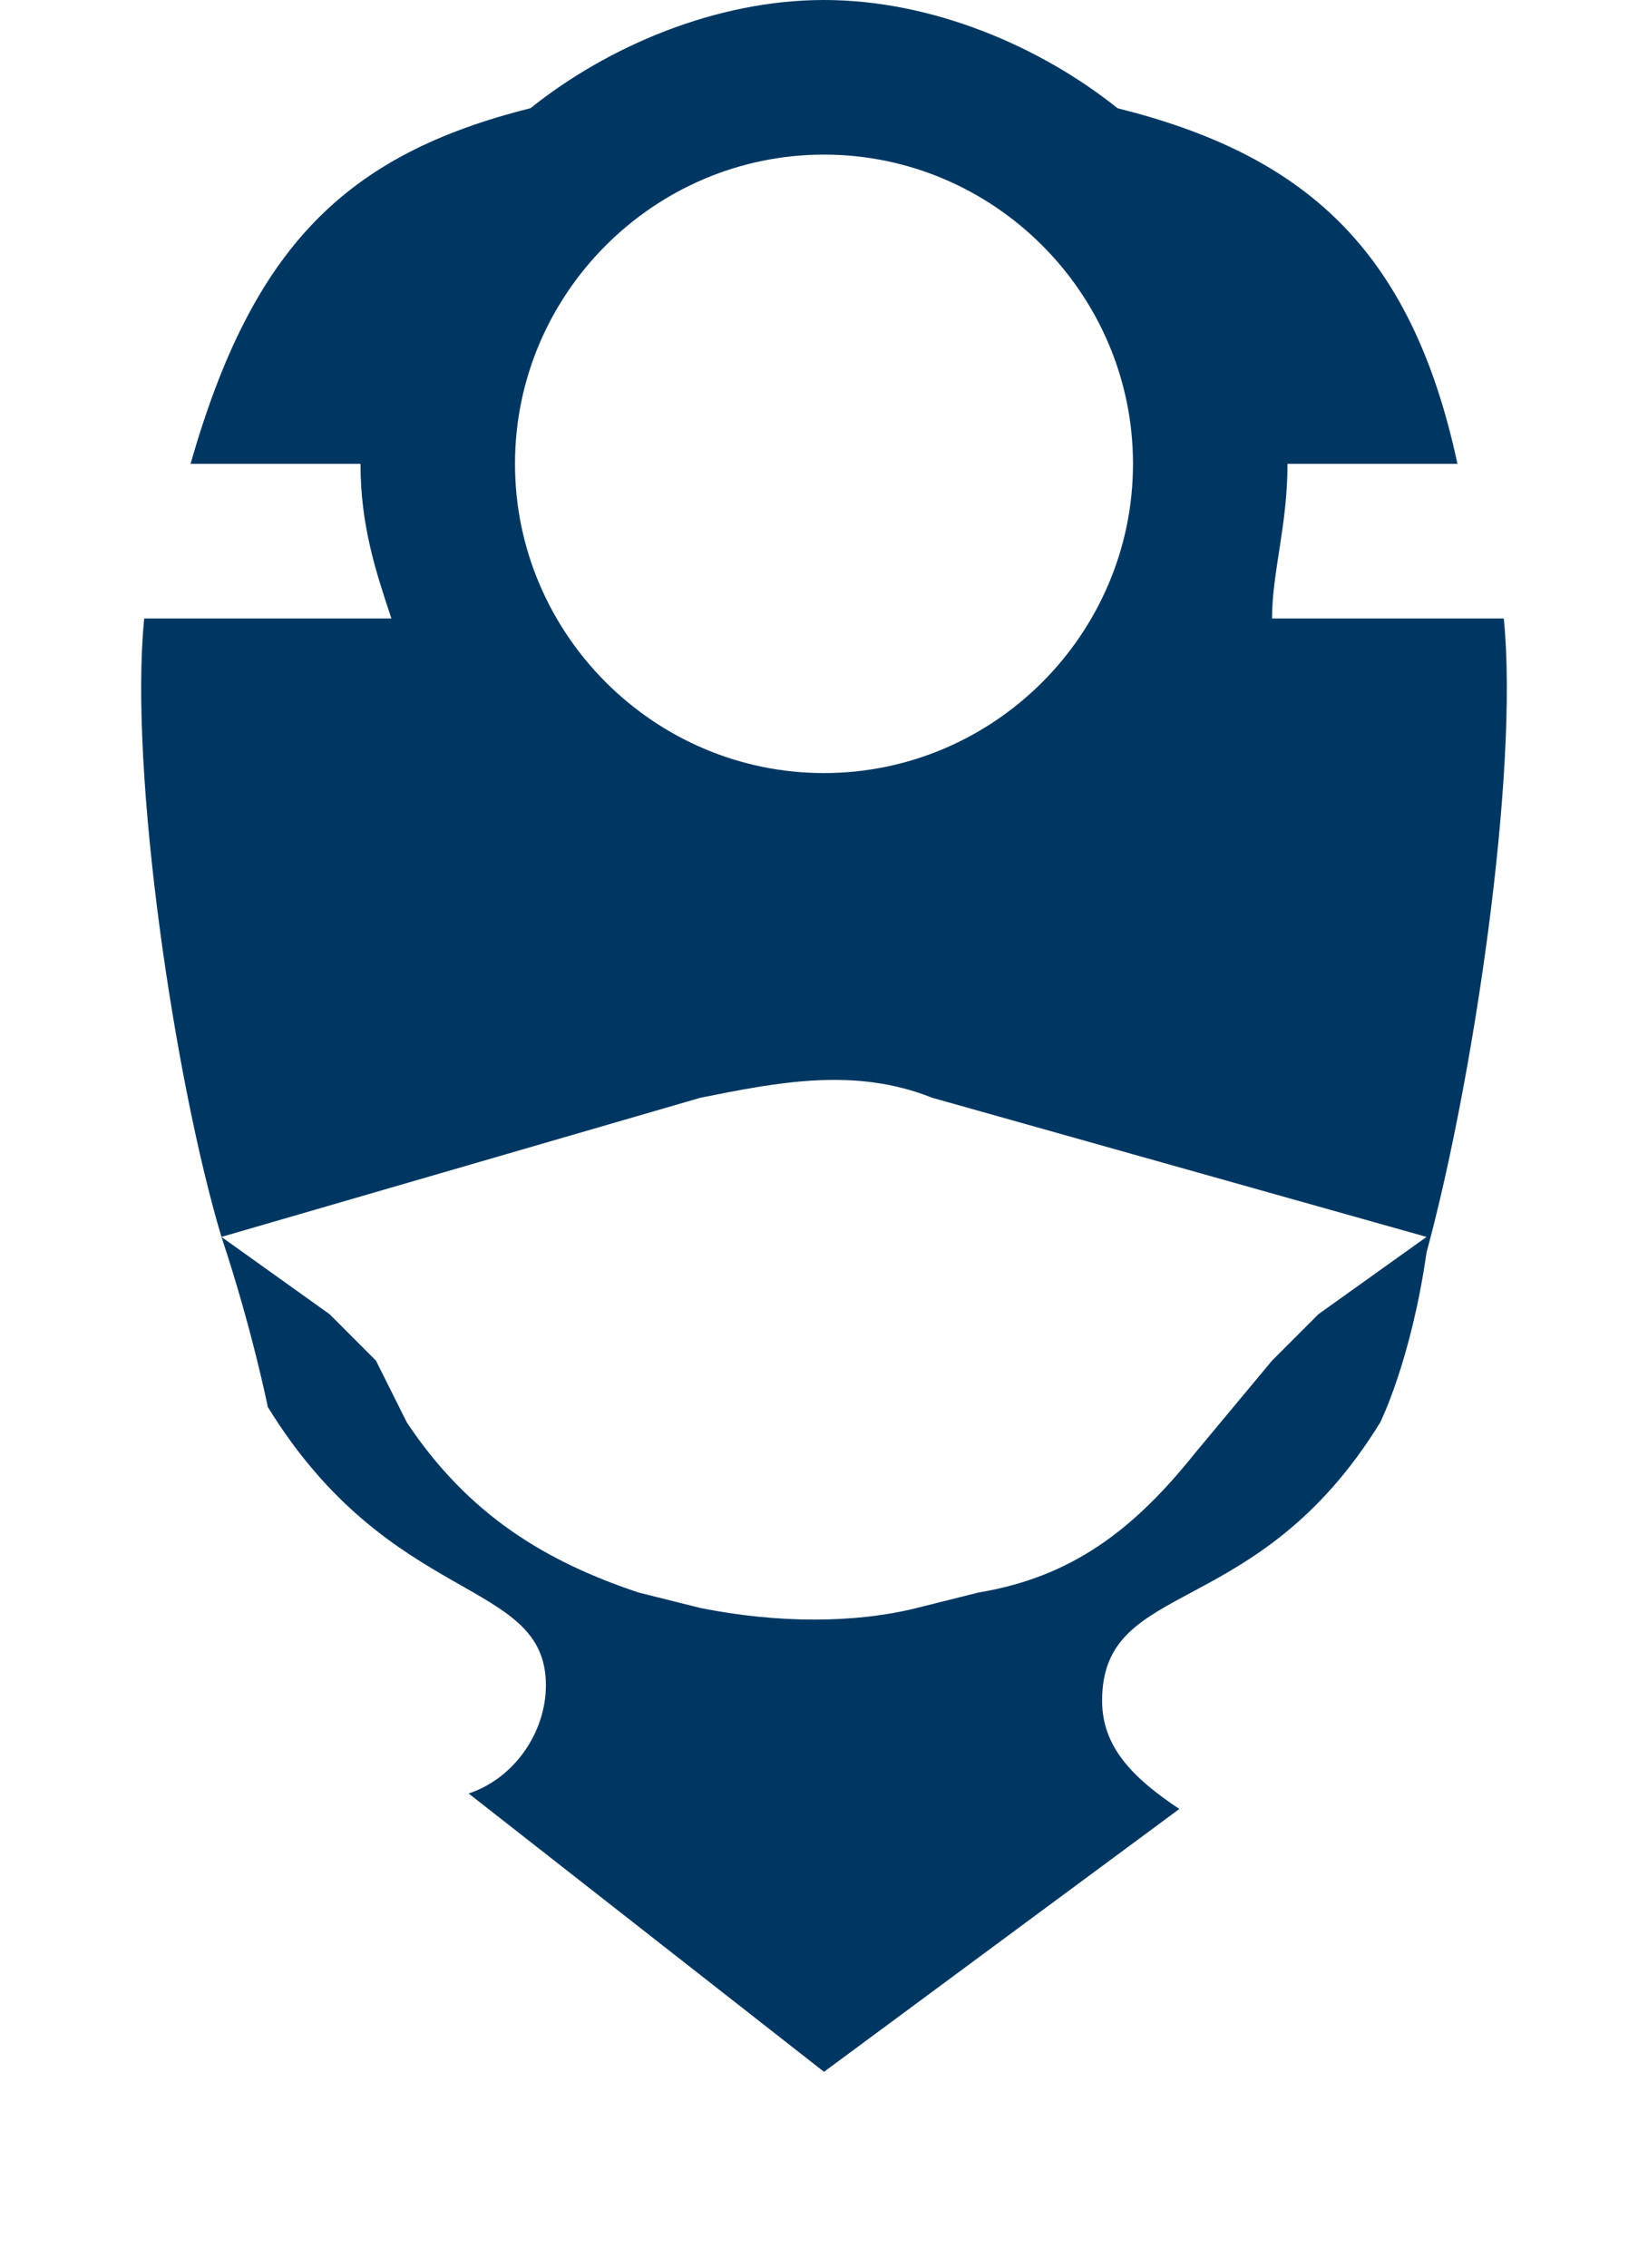 <svg width="8" height="11" viewBox="0 0 8 11" fill="none" xmlns="http://www.w3.org/2000/svg">
<path d="M1.075 6C1.225 6.45 1.3 6.825 1.3 6.825C1.9 7.8 2.65 7.65 2.65 8.175C2.65 8.4 2.5 8.625 2.275 8.7L4 10.05L5.725 8.775C5.5 8.625 5.35 8.475 5.35 8.25C5.35 7.65 6.1 7.875 6.7 6.9C6.7 6.9 6.85 6.6 6.925 6.075C7.15 5.25 7.375 3.75 7.3 3H6.175C6.175 2.775 6.25 2.55 6.25 2.25H7.075C6.85 1.2 6.325 0.75 5.425 0.525C5.05 0.225 4.525 0 4 0C3.475 0 2.95 0.225 2.575 0.525C1.675 0.75 1.225 1.2 0.925 2.25H1.75C1.75 2.55 1.825 2.775 1.9 3H0.7C0.625 3.75 0.85 5.25 1.075 6ZM6.4 6.375L6.175 6.6L5.8 7.05C5.5 7.425 5.2 7.65 4.75 7.725L4.45 7.8C4.15 7.875 3.775 7.875 3.4 7.8L3.1 7.725C2.65 7.575 2.275 7.35 1.975 6.9L1.825 6.6L1.6 6.375L1.075 6L3.4 5.325C3.775 5.25 4.15 5.175 4.525 5.325L6.925 6L6.4 6.375ZM2.5 2.25C2.5 1.425 3.175 0.75 4 0.75C4.825 0.75 5.5 1.425 5.5 2.25C5.5 3.075 4.825 3.75 4 3.75C3.175 3.75 2.5 3.075 2.5 2.25Z" fill="#003762"/>
</svg>
